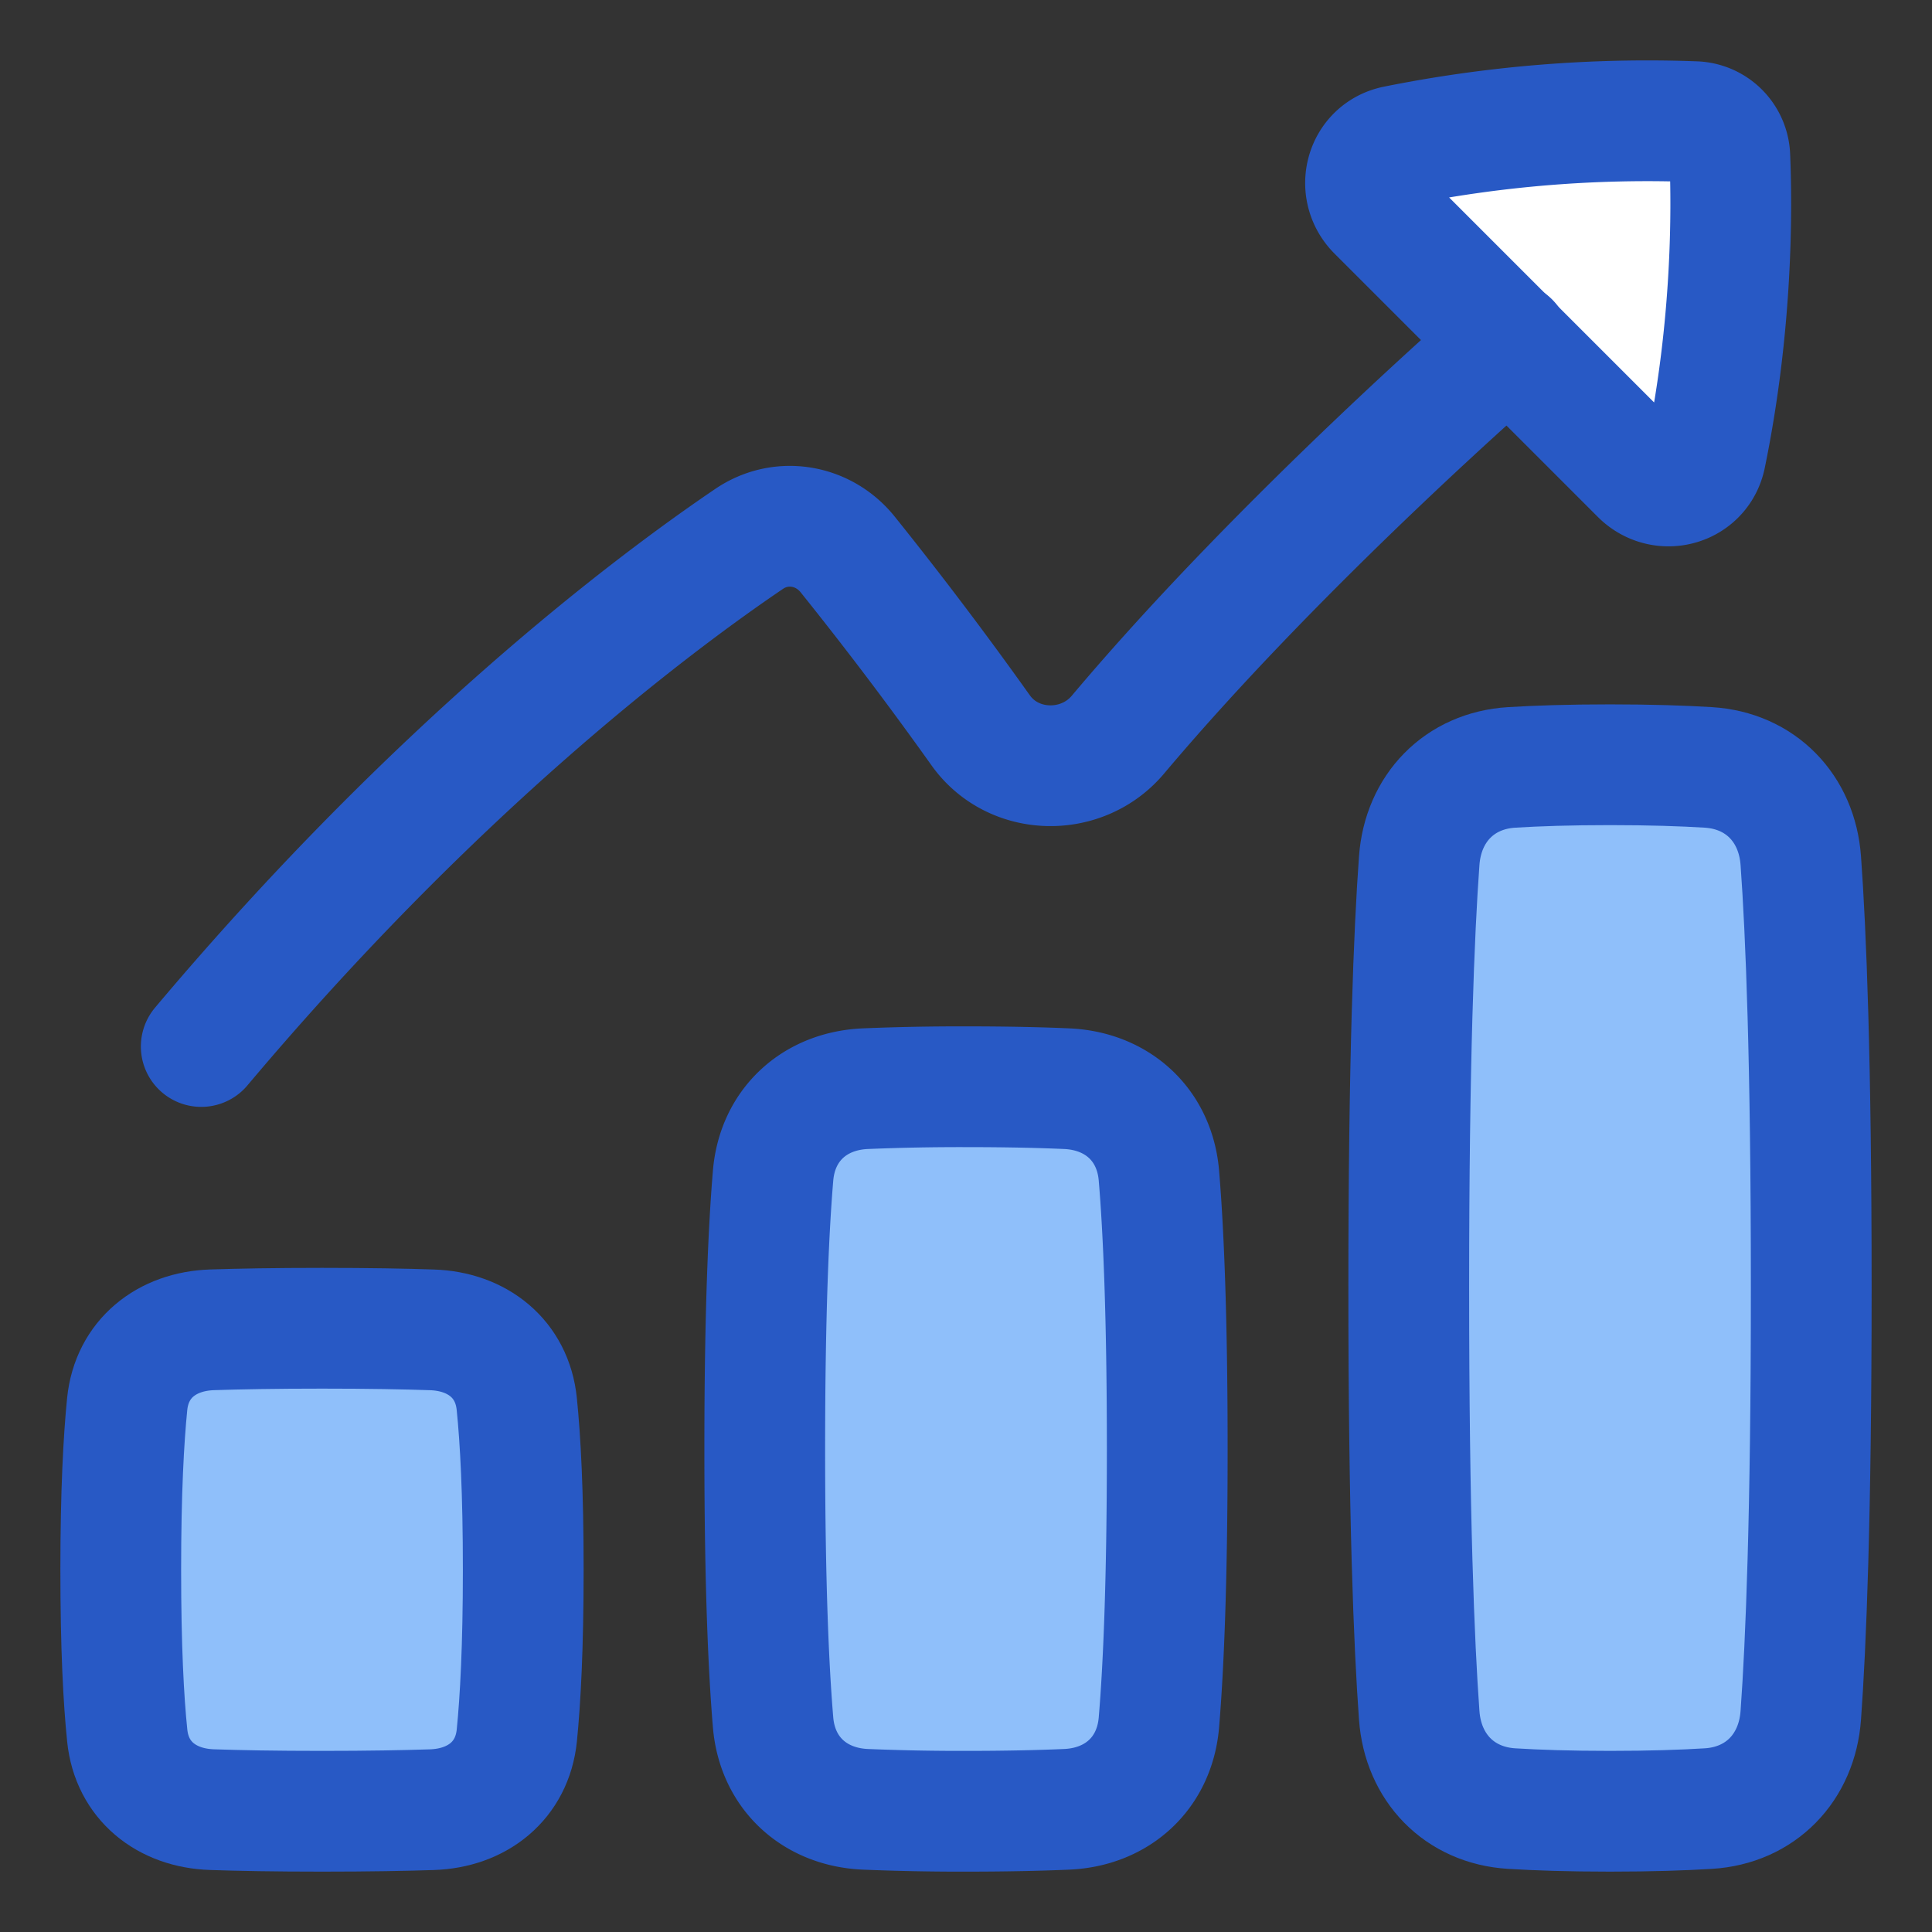 <svg xmlns="http://www.w3.org/2000/svg" fill="none" viewBox="0 0 48 48" id="Graph-Bar-Increase--Streamline-Plump">
  <rect x="0" y="0" width="48" height="48" fill="#333333" stroke="none"/>
  <desc>
    Graph Bar Increase Streamline Icon: https://streamlinehq.com
  </desc>
  <g id="graph-bar-increase--up-product-performance-increase-arrow-graph-business-chart">
    <path id="Vector" fill="#ffffff" d="M42.377 11.323c0.664 -3.235 0.657 -6.087 0.601 -7.43a0.9 0.9 0 0 0 -0.869 -0.87 31.651 31.651 0 0 0 -7.43 0.601c-0.753 0.154 -1.002 1.075 -0.46 1.618l6.54 6.54c0.544 0.543 1.464 0.293 1.618 -0.459Z" stroke-width="3"></path>
    <path id="Rectangle 59" fill="#8fbffa" d="M5.267 44.96c-1.128 -0.037 -1.992 -0.719 -2.106 -1.841C3.07 42.239 3 40.932 3 39s0.072 -3.24 0.16 -4.119c0.115 -1.122 0.979 -1.804 2.107 -1.842C5.934 33.017 6.827 33 8 33s2.066 0.017 2.733 0.04c1.128 0.037 1.992 0.719 2.106 1.841 0.09 0.88 0.161 2.187 0.161 4.119s-0.072 3.24 -0.16 4.119c-0.115 1.122 -0.979 1.804 -2.107 1.842 -0.668 0.022 -1.56 0.039 -2.733 0.039s-2.066 -0.017 -2.733 -0.04Z" stroke-width="3"></path>
    <path id="Rectangle 60" fill="#8fbffa" d="M37.557 44.934c-1.3 -0.08 -2.203 -1.018 -2.297 -2.317C35.132 40.856 35 37.667 35 32c0 -5.668 0.132 -8.856 0.26 -10.617 0.094 -1.299 0.997 -2.238 2.297 -2.317C38.187 19.027 38.99 19 40 19s1.813 0.027 2.443 0.066c1.3 0.08 2.203 1.018 2.297 2.317 0.128 1.761 0.26 4.95 0.26 10.617 0 5.668 -0.132 8.856 -0.26 10.617 -0.094 1.299 -0.997 2.238 -2.297 2.317 -0.63 0.039 -1.432 0.066 -2.443 0.066 -1.01 0 -1.813 -0.027 -2.443 -0.066Z" stroke-width="3"></path>
    <path id="Rectangle 61" fill="#8fbffa" d="M21.5 44.952c-1.264 -0.055 -2.187 -0.9 -2.293 -2.16C19.098 41.494 19 39.386 19 36c0 -3.386 0.098 -5.494 0.207 -6.792 0.106 -1.26 1.029 -2.105 2.292 -2.16A57.34 57.34 0 0 1 24 27c1.042 0 1.862 0.02 2.5 0.048 1.264 0.055 2.187 0.9 2.293 2.16 0.109 1.298 0.207 3.406 0.207 6.792 0 3.386 -0.098 5.494 -0.207 6.792 -0.106 1.26 -1.029 2.105 -2.292 2.16 -0.639 0.028 -1.459 0.048 -2.501 0.048a57.45 57.45 0 0 1 -2.5 -0.048Z" stroke-width="3"></path>
    <path id="Vector 79" stroke="#2859c5" stroke-linecap="round" stroke-linejoin="round" d="M5 26c5.86 -6.959 11.184 -10.966 13.613 -12.612 0.794 -0.539 1.841 -0.363 2.444 0.383a94.922 94.922 0 0 1 3.31 4.377c0.808 1.132 2.513 1.168 3.408 0.104C31.911 13.34 37.501 8.5 37.501 8.5" stroke-width="3"></path>
    <path id="Vector_2" stroke="#2859c5" stroke-linecap="round" stroke-linejoin="round" d="M42.376 11.323c0.664 -3.235 0.657 -6.087 0.601 -7.43a0.9 0.9 0 0 0 -0.869 -0.87 31.653 31.653 0 0 0 -7.43 0.601c-0.753 0.154 -1.002 1.075 -0.46 1.618l6.54 6.54c0.544 0.543 1.464 0.293 1.618 -0.459Z" stroke-width="3"></path>
    <path id="Rectangle 56" stroke="#2859c5" stroke-linecap="round" stroke-linejoin="round" d="M5.267 44.96c-1.128 -0.037 -1.992 -0.719 -2.106 -1.841C3.07 42.239 3 40.932 3 39s0.072 -3.24 0.16 -4.119c0.115 -1.122 0.979 -1.804 2.107 -1.842C5.934 33.017 6.827 33 8 33s2.066 0.017 2.733 0.04c1.128 0.037 1.992 0.719 2.106 1.841 0.09 0.88 0.161 2.187 0.161 4.119s-0.072 3.24 -0.16 4.119c-0.115 1.122 -0.979 1.804 -2.107 1.842 -0.668 0.022 -1.56 0.039 -2.733 0.039s-2.066 -0.017 -2.733 -0.04Z" stroke-width="3"></path>
    <path id="Rectangle 57" stroke="#2859c5" stroke-linecap="round" stroke-linejoin="round" d="M37.557 44.934c-1.3 -0.08 -2.203 -1.018 -2.297 -2.317C35.132 40.856 35 37.667 35 32c0 -5.668 0.132 -8.856 0.26 -10.617 0.094 -1.299 0.997 -2.238 2.297 -2.317C38.187 19.027 38.99 19 40 19s1.813 0.027 2.443 0.066c1.3 0.08 2.203 1.018 2.297 2.317 0.128 1.761 0.26 4.95 0.26 10.617 0 5.668 -0.132 8.856 -0.26 10.617 -0.094 1.299 -0.997 2.238 -2.297 2.317 -0.63 0.039 -1.432 0.066 -2.443 0.066 -1.01 0 -1.813 -0.027 -2.443 -0.066Z" stroke-width="3"></path>
    <path id="Rectangle 58" stroke="#2859c5" stroke-linecap="round" stroke-linejoin="round" d="M21.5 44.952c-1.264 -0.055 -2.187 -0.9 -2.293 -2.16C19.098 41.494 19 39.386 19 36c0 -3.386 0.098 -5.494 0.207 -6.792 0.106 -1.26 1.029 -2.105 2.292 -2.16A57.34 57.34 0 0 1 24 27c1.042 0 1.862 0.02 2.5 0.048 1.264 0.055 2.187 0.9 2.293 2.16 0.109 1.298 0.207 3.406 0.207 6.792 0 3.386 -0.098 5.494 -0.207 6.792 -0.106 1.26 -1.029 2.105 -2.292 2.16 -0.639 0.028 -1.459 0.048 -2.501 0.048a57.45 57.45 0 0 1 -2.5 -0.048Z" stroke-width="3"></path>
  </g>
</svg>